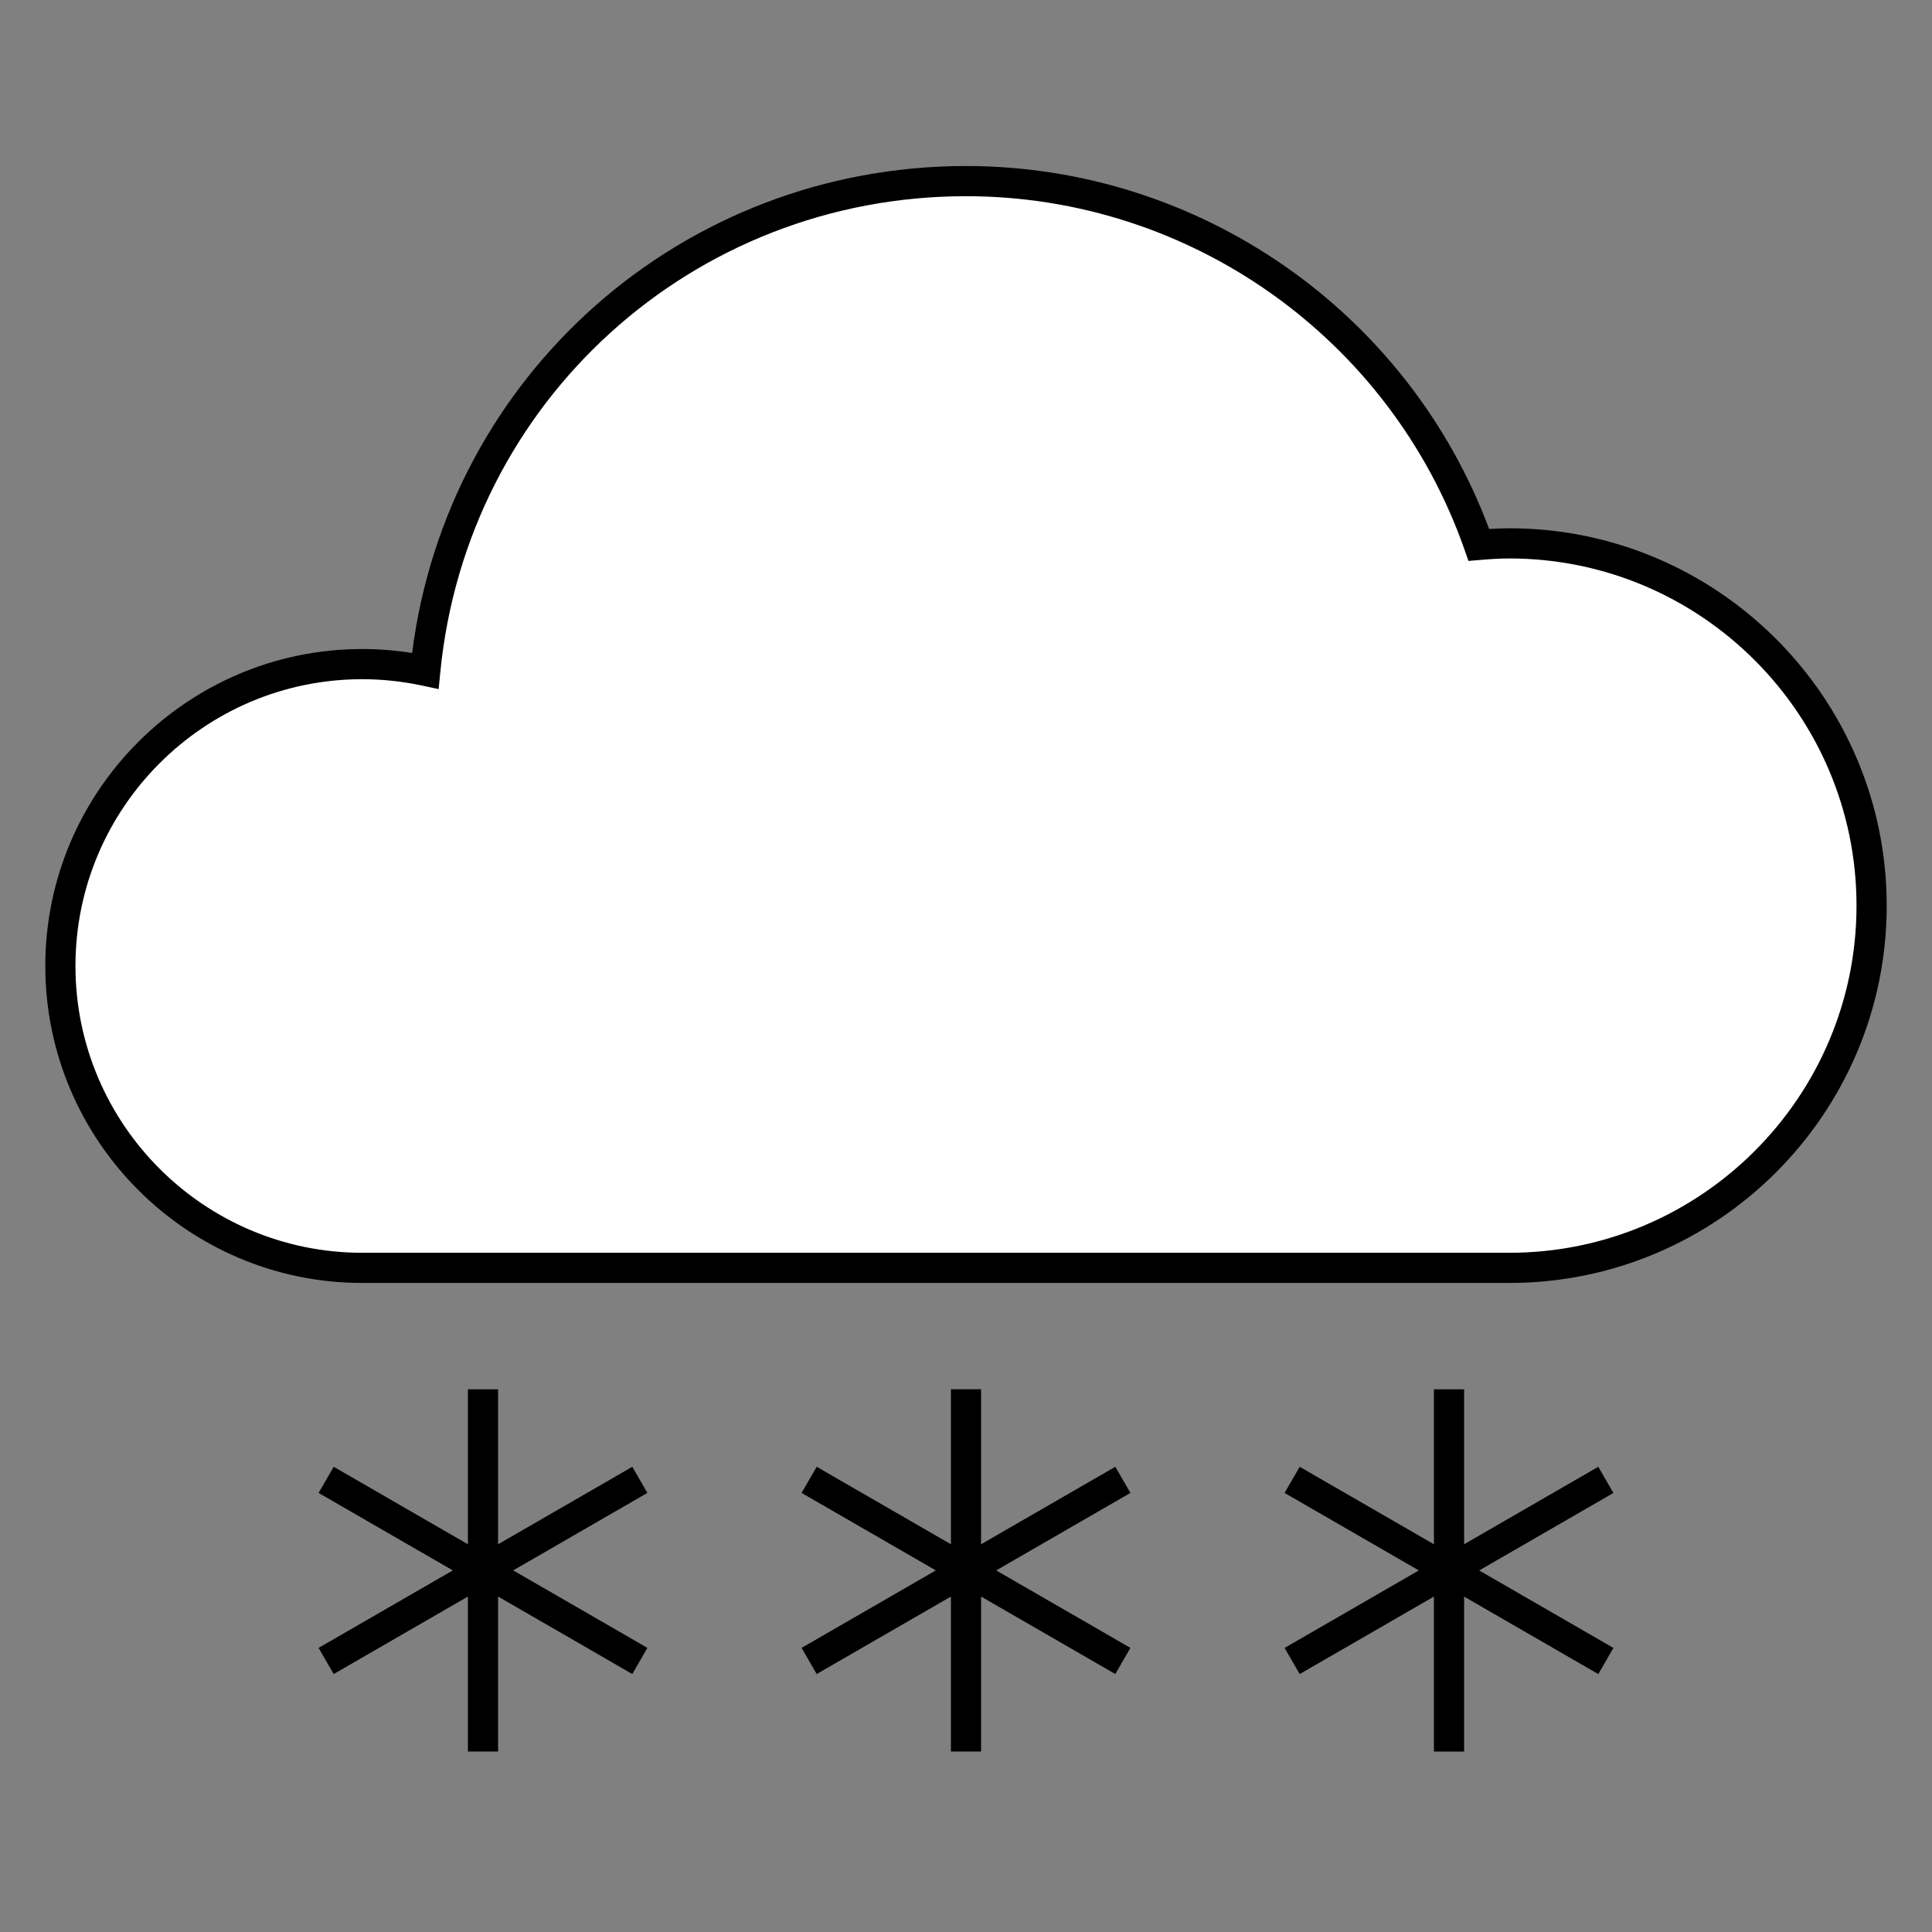 <?xml version="1.0" encoding="UTF-8"?>
<svg xmlns="http://www.w3.org/2000/svg" version="1.1" viewBox="0 0 90.709 90.709">
  <rect x="0" y="0" width="90.709" height="90.709" fill="#808080" stroke="none"/>
  <!-- Generator: Adobe Illustrator 29.1.0, SVG Export Plug-In . SVG Version: 2.1.0 Build 142)  -->
  <g id="Grundfläche">
    <rect x="0" width="90.709" height="90.709" fill="none"/>
  </g>
  <g id="Flächige_Fülung">
    <path d="M70.866,25.512c-.484,0-.959.033-1.433.073-3.483-9.945-12.945-17.08-24.079-17.08-13.239,0-24.121,10.085-25.387,22.991-.955-.203-1.944-.314-2.96-.314-7.828,0-14.173,6.346-14.173,14.174s6.346,14.173,14.173,14.173c0,0,53.805,0,53.858,0,9.393,0,17.008-7.615,17.008-17.008s-7.615-17.008-17.008-17.008Z" fill="#fff"/>
  </g>
  <g id="Takt_Zeichen__x28_umgewandelt_x29_">
    <path d="M30.396,70.093l-6.301,3.638,6.301,3.638-.709,1.228-6.302-3.638v7.277h-1.417v-7.276l-6.301,3.638-.709-1.228,6.302-3.638-6.302-3.638.709-1.228,6.301,3.638v-7.276h1.417v7.277l6.302-3.638.709,1.228ZM75.042,68.866l-6.301,3.638v-7.276h-1.417v7.277l-6.302-3.638-.709,1.228,6.302,3.638-6.302,3.638.709,1.228,6.302-3.638v7.277h1.417v-7.276l6.301,3.638.709-1.228-6.301-3.638,6.301-3.638-.709-1.228ZM52.365,68.866l-6.302,3.638v-7.277h-1.417v7.277l-6.302-3.638-.709,1.228,6.302,3.638-6.302,3.638.709,1.228,6.302-3.638v7.276h1.417v-7.276l6.302,3.638.709-1.228-6.302-3.638,6.302-3.638-.709-1.228ZM88.582,42.52c0-9.769-7.947-17.717-17.716-17.717-.319,0-.635.014-.949.034-3.817-10.217-13.619-17.042-24.562-17.042-13.295,0-24.342,9.775-26.006,22.864-.779-.125-1.563-.187-2.34-.187-8.206,0-14.882,6.676-14.882,14.882s6.676,14.882,14.882,14.882h53.858c9.769,0,17.716-7.947,17.716-17.716ZM19.82,32.189l.775.165.077-.789c1.25-12.743,11.861-22.353,24.682-22.353,10.524,0,19.932,6.674,23.41,16.606l.181.518.547-.046c.454-.038.91-.07,1.374-.07,8.987,0,16.299,7.312,16.299,16.3s-7.312,16.299-16.299,16.299H17.008c-7.425,0-13.465-6.041-13.465-13.465s6.041-13.465,13.465-13.465c.933,0,1.879.101,2.812.299Z"/>
  </g>
</svg>